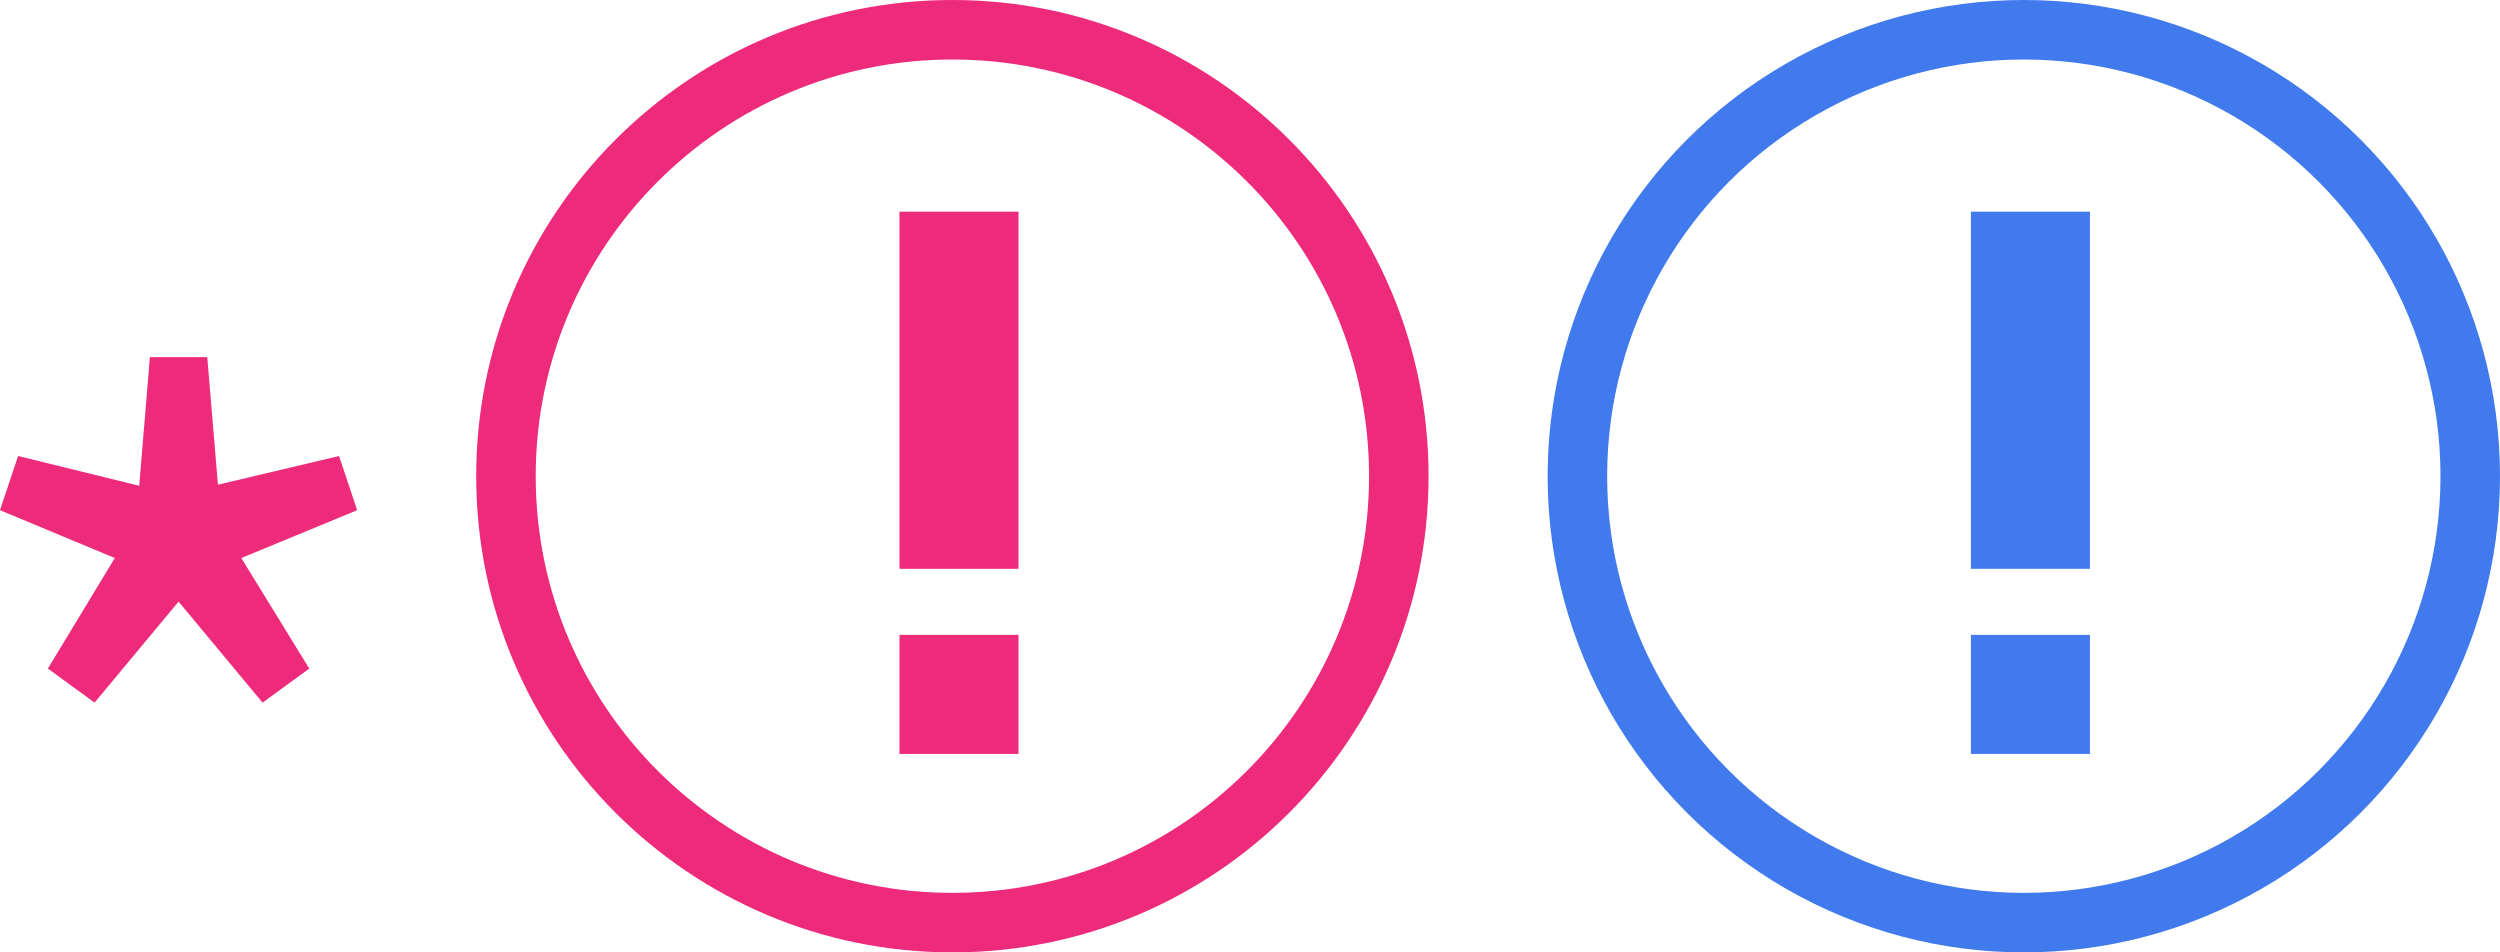 <svg width="42" height="16" viewBox="0 0 42 16" fill="none" xmlns="http://www.w3.org/2000/svg">
<circle cx="34" cy="8" r="7.5" stroke="#407AEC"/>
<rect x="33.111" y="3.556" width="2" height="6" fill="#407AEC"/>
<path d="M33.111 10.666H35.111V12.666H33.111V10.666Z" fill="#407AEC"/>
<g clip-path="url(#clip0_664_73328)">
<path d="M1.589 11.804L0.804 11.232L1.929 9.375L0 8.571L0.304 7.661L2.339 8.161L2.518 6H3.482L3.661 8.143L5.696 7.661L6 8.571L4.054 9.375L5.196 11.232L4.411 11.804L3 10.107L1.589 11.804Z" fill="#EE2A7B"/>
<path d="M16 15.5C20.142 15.5 23.5 12.142 23.5 8C23.5 3.858 20.142 0.5 16 0.5C11.858 0.5 8.5 3.858 8.5 8C8.5 12.142 11.858 15.5 16 15.5Z" stroke="#EE2A7B"/>
<path d="M17.111 3.556H15.111V9.556H17.111V3.556Z" fill="#EE2A7B"/>
<path d="M15.111 10.666H17.111V12.666H15.111V10.666Z" fill="#EE2A7B"/>
</g>
<defs>
<clipPath id="clip0_664_73328">
<rect width="24" height="16" fill="white"/>
</clipPath>
</defs>
</svg>
